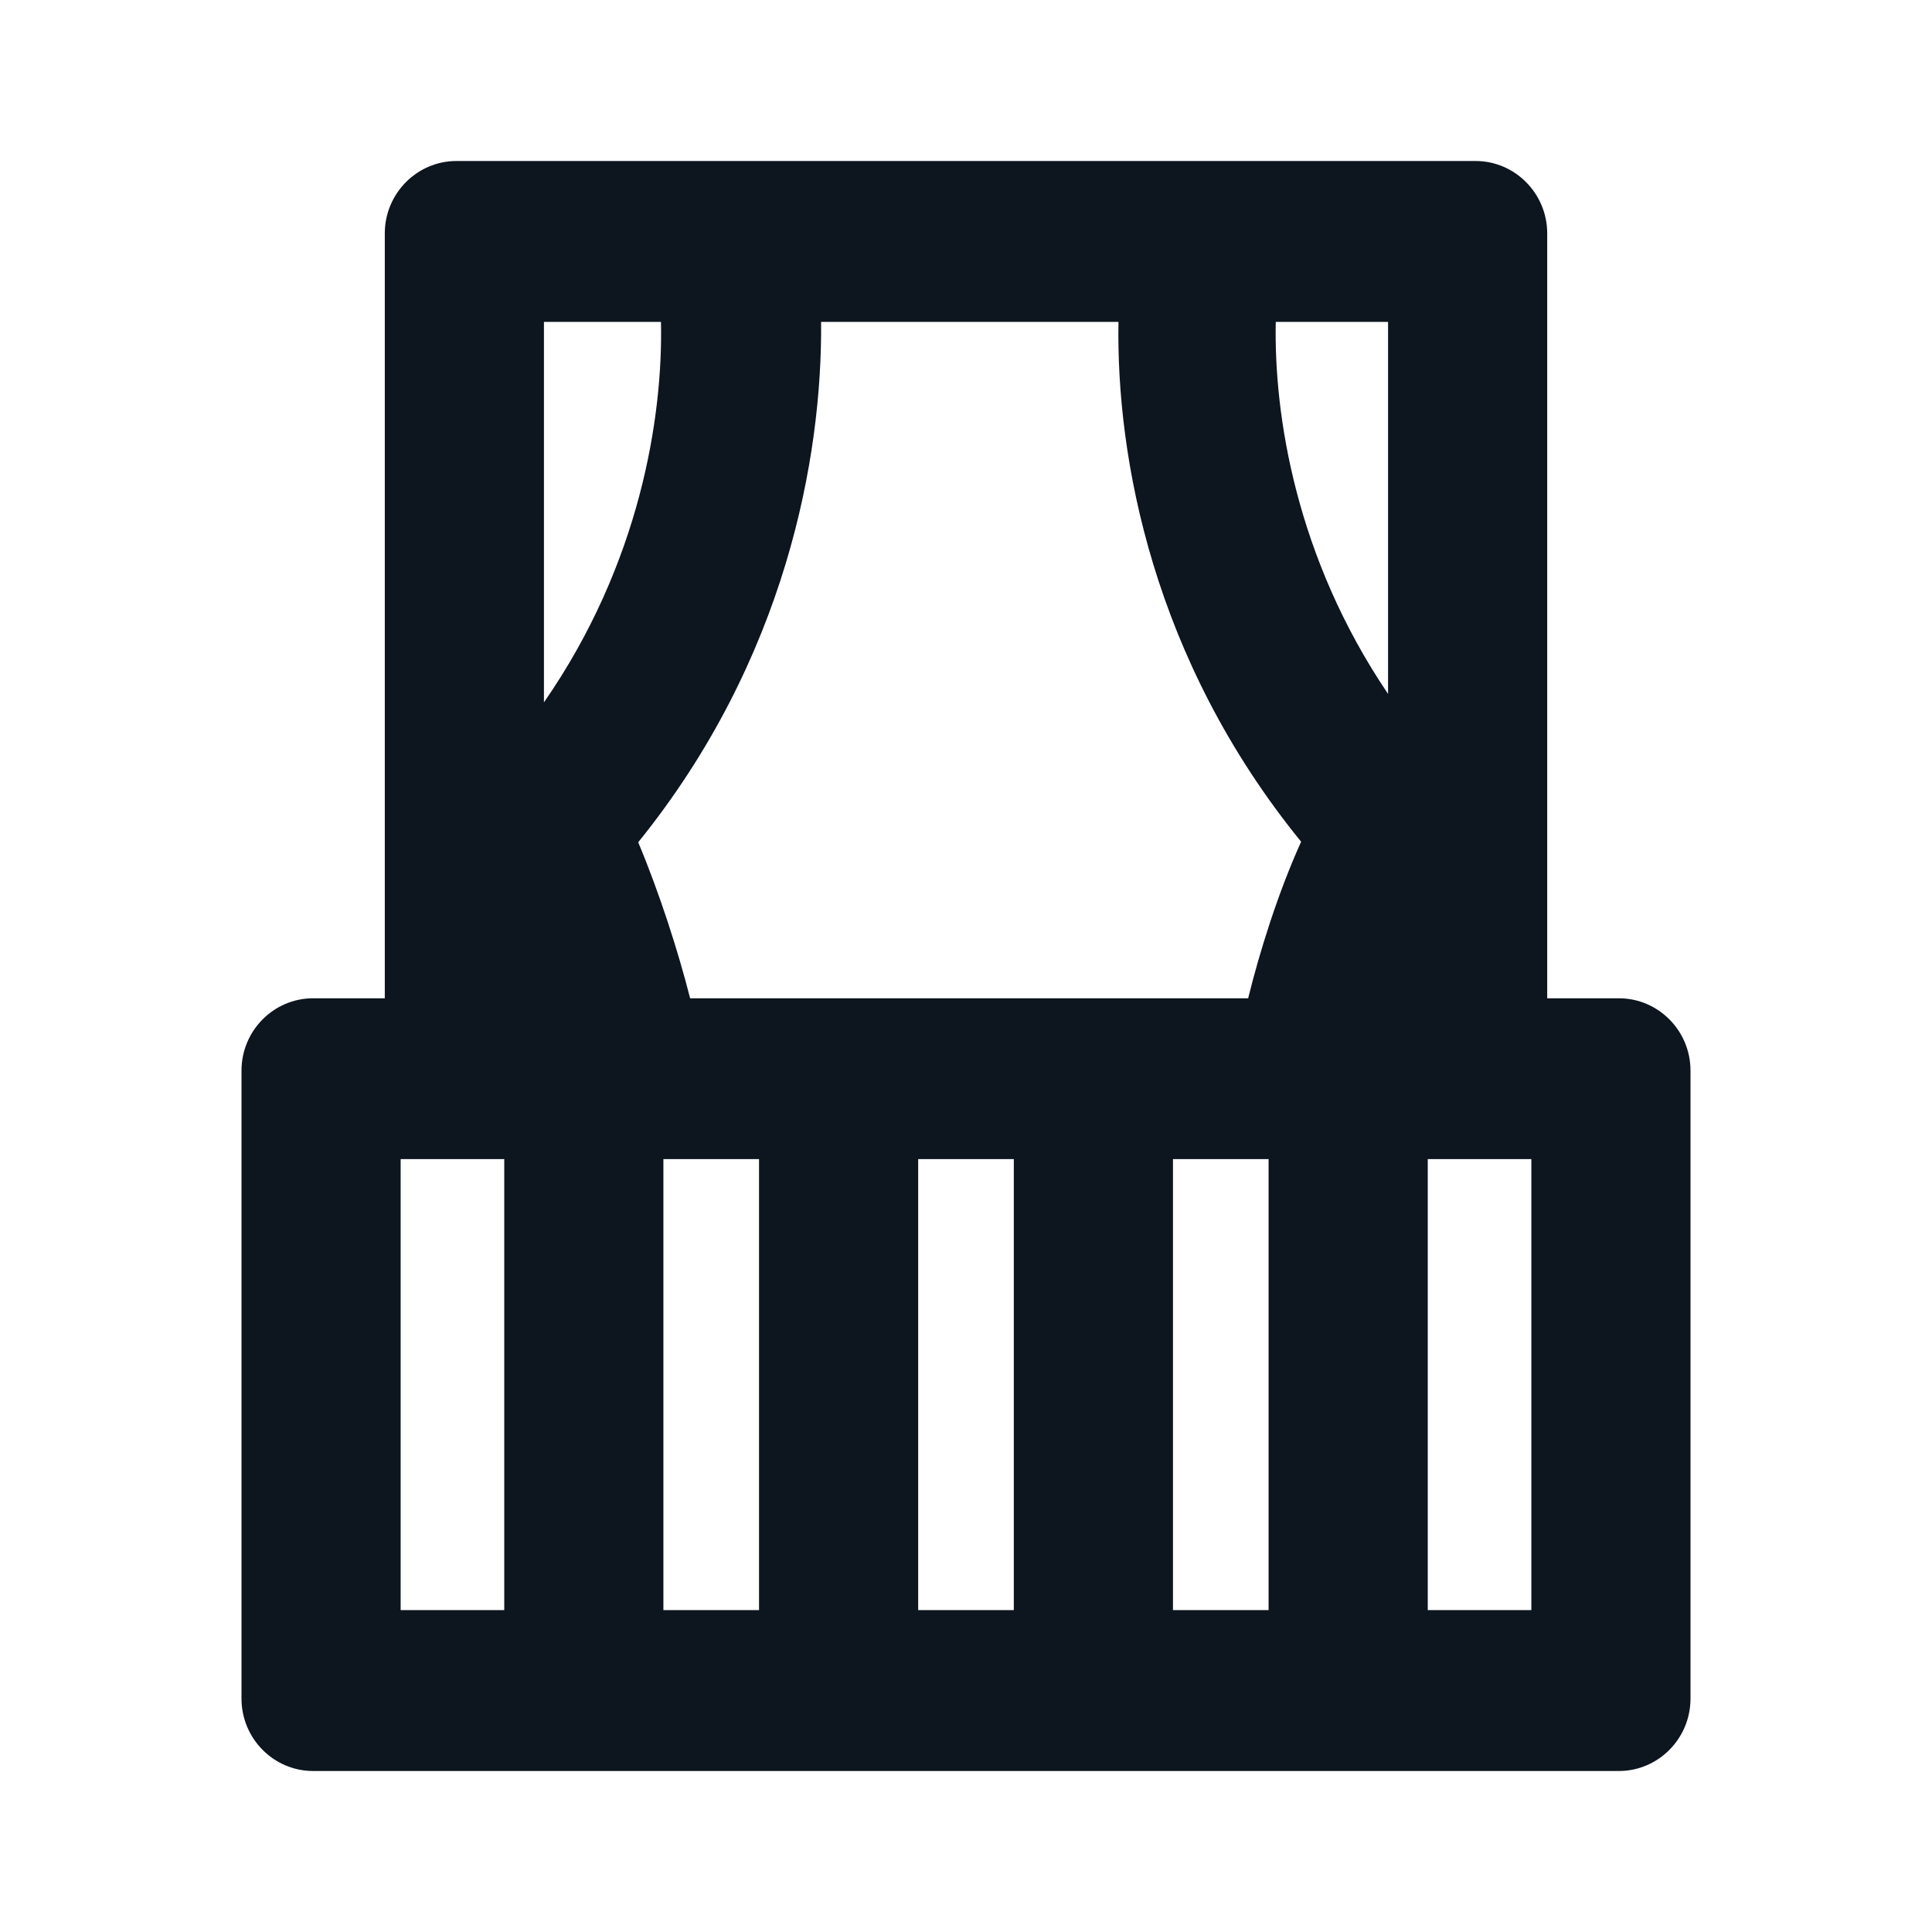 <svg width="24" height="24" viewBox="0 0 24 24" fill="none" xmlns="http://www.w3.org/2000/svg">
<path fill-rule="evenodd" clip-rule="evenodd" d="M5.67 2C5.18 2 4.78 2.404 4.78 2.899V12.401H3.89C3.399 12.401 3 12.804 3 13.3V21.101C3 21.596 3.399 22 3.89 22H20.11C20.601 22 21 21.596 21 21.101V13.3C21 12.804 20.601 12.401 20.11 12.401H19.22V2.899C19.22 2.404 18.82 2 18.33 2H5.67ZM6.757 8.725V3.999H8.211C8.236 5.178 7.953 7.001 6.757 8.725ZM7.928 10.463C9.763 8.194 10.215 5.678 10.2 3.999H13.894C13.865 5.68 14.319 8.191 16.163 10.456C15.87 11.105 15.647 11.827 15.505 12.401H8.573C8.426 11.824 8.197 11.105 7.928 10.463ZM17.243 8.62C16.097 6.927 15.824 5.154 15.848 3.999H17.243V8.62ZM4.977 20.001V14.399H6.264V20.001H4.977ZM8.241 20.001V14.399H9.429V20.001H8.241ZM11.406 20.001V14.399H12.594V20.001H11.406ZM14.571 20.001V14.399H15.759V20.001H14.571ZM17.736 20.001V14.399H19.023V20.001H17.736Z" fill="#0D151F"/>
</svg>
